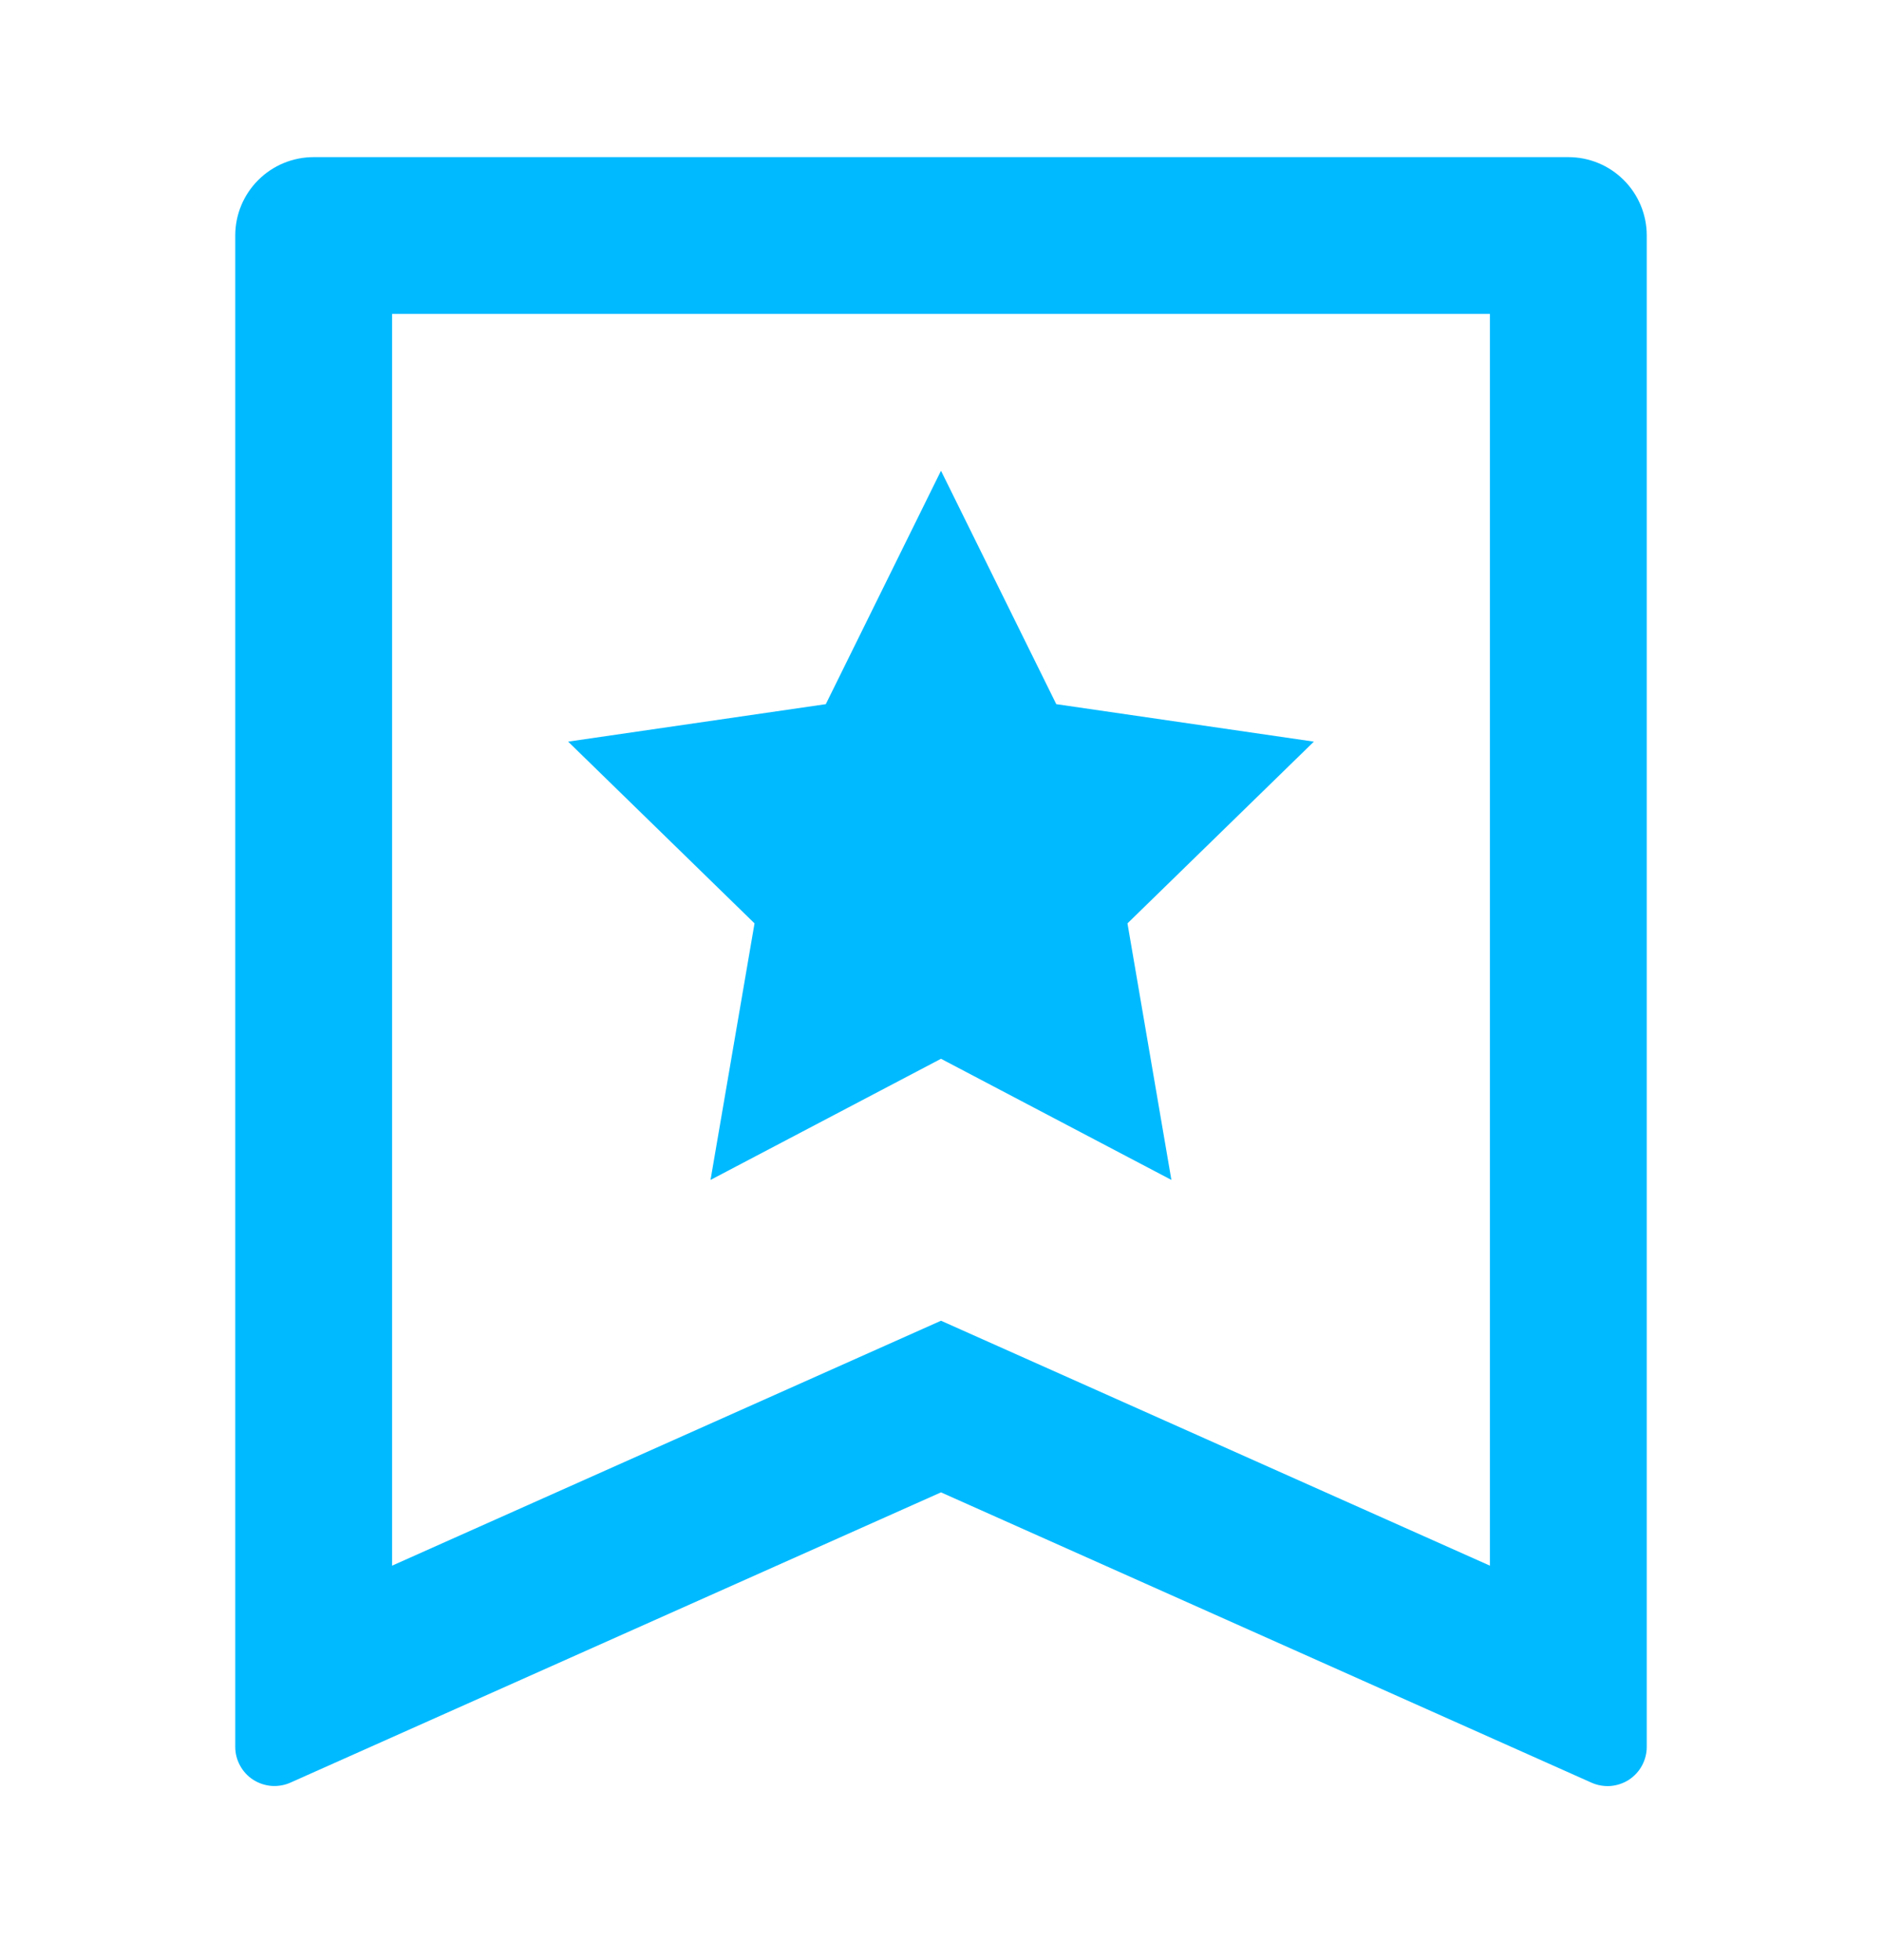 <svg width="24" height="25" viewBox="0 0 24 25" fill="none" xmlns="http://www.w3.org/2000/svg">
<path d="M4 2.004H20C20.265 2.004 20.52 2.109 20.707 2.297C20.895 2.484 21 2.739 21 3.004V22.28C21 22.363 20.979 22.445 20.939 22.519C20.9 22.592 20.842 22.654 20.772 22.7C20.702 22.745 20.622 22.772 20.539 22.779C20.456 22.785 20.372 22.771 20.296 22.737L12 19.034L3.704 22.736C3.628 22.77 3.545 22.784 3.461 22.778C3.378 22.771 3.298 22.744 3.228 22.699C3.158 22.654 3.101 22.592 3.061 22.518C3.021 22.445 3 22.363 3 22.28V3.004C3 2.739 3.105 2.484 3.293 2.297C3.48 2.109 3.735 2.004 4 2.004ZM19 19.969V4.004H5V19.969L12 16.845L19 19.969ZM12 13.504L9.061 15.049L9.622 11.777L7.245 9.459L10.531 8.981L12 6.004L13.47 8.981L16.755 9.459L14.378 11.777L14.938 15.049L12 13.504Z" fill="#00BAFF"/>
</svg>
